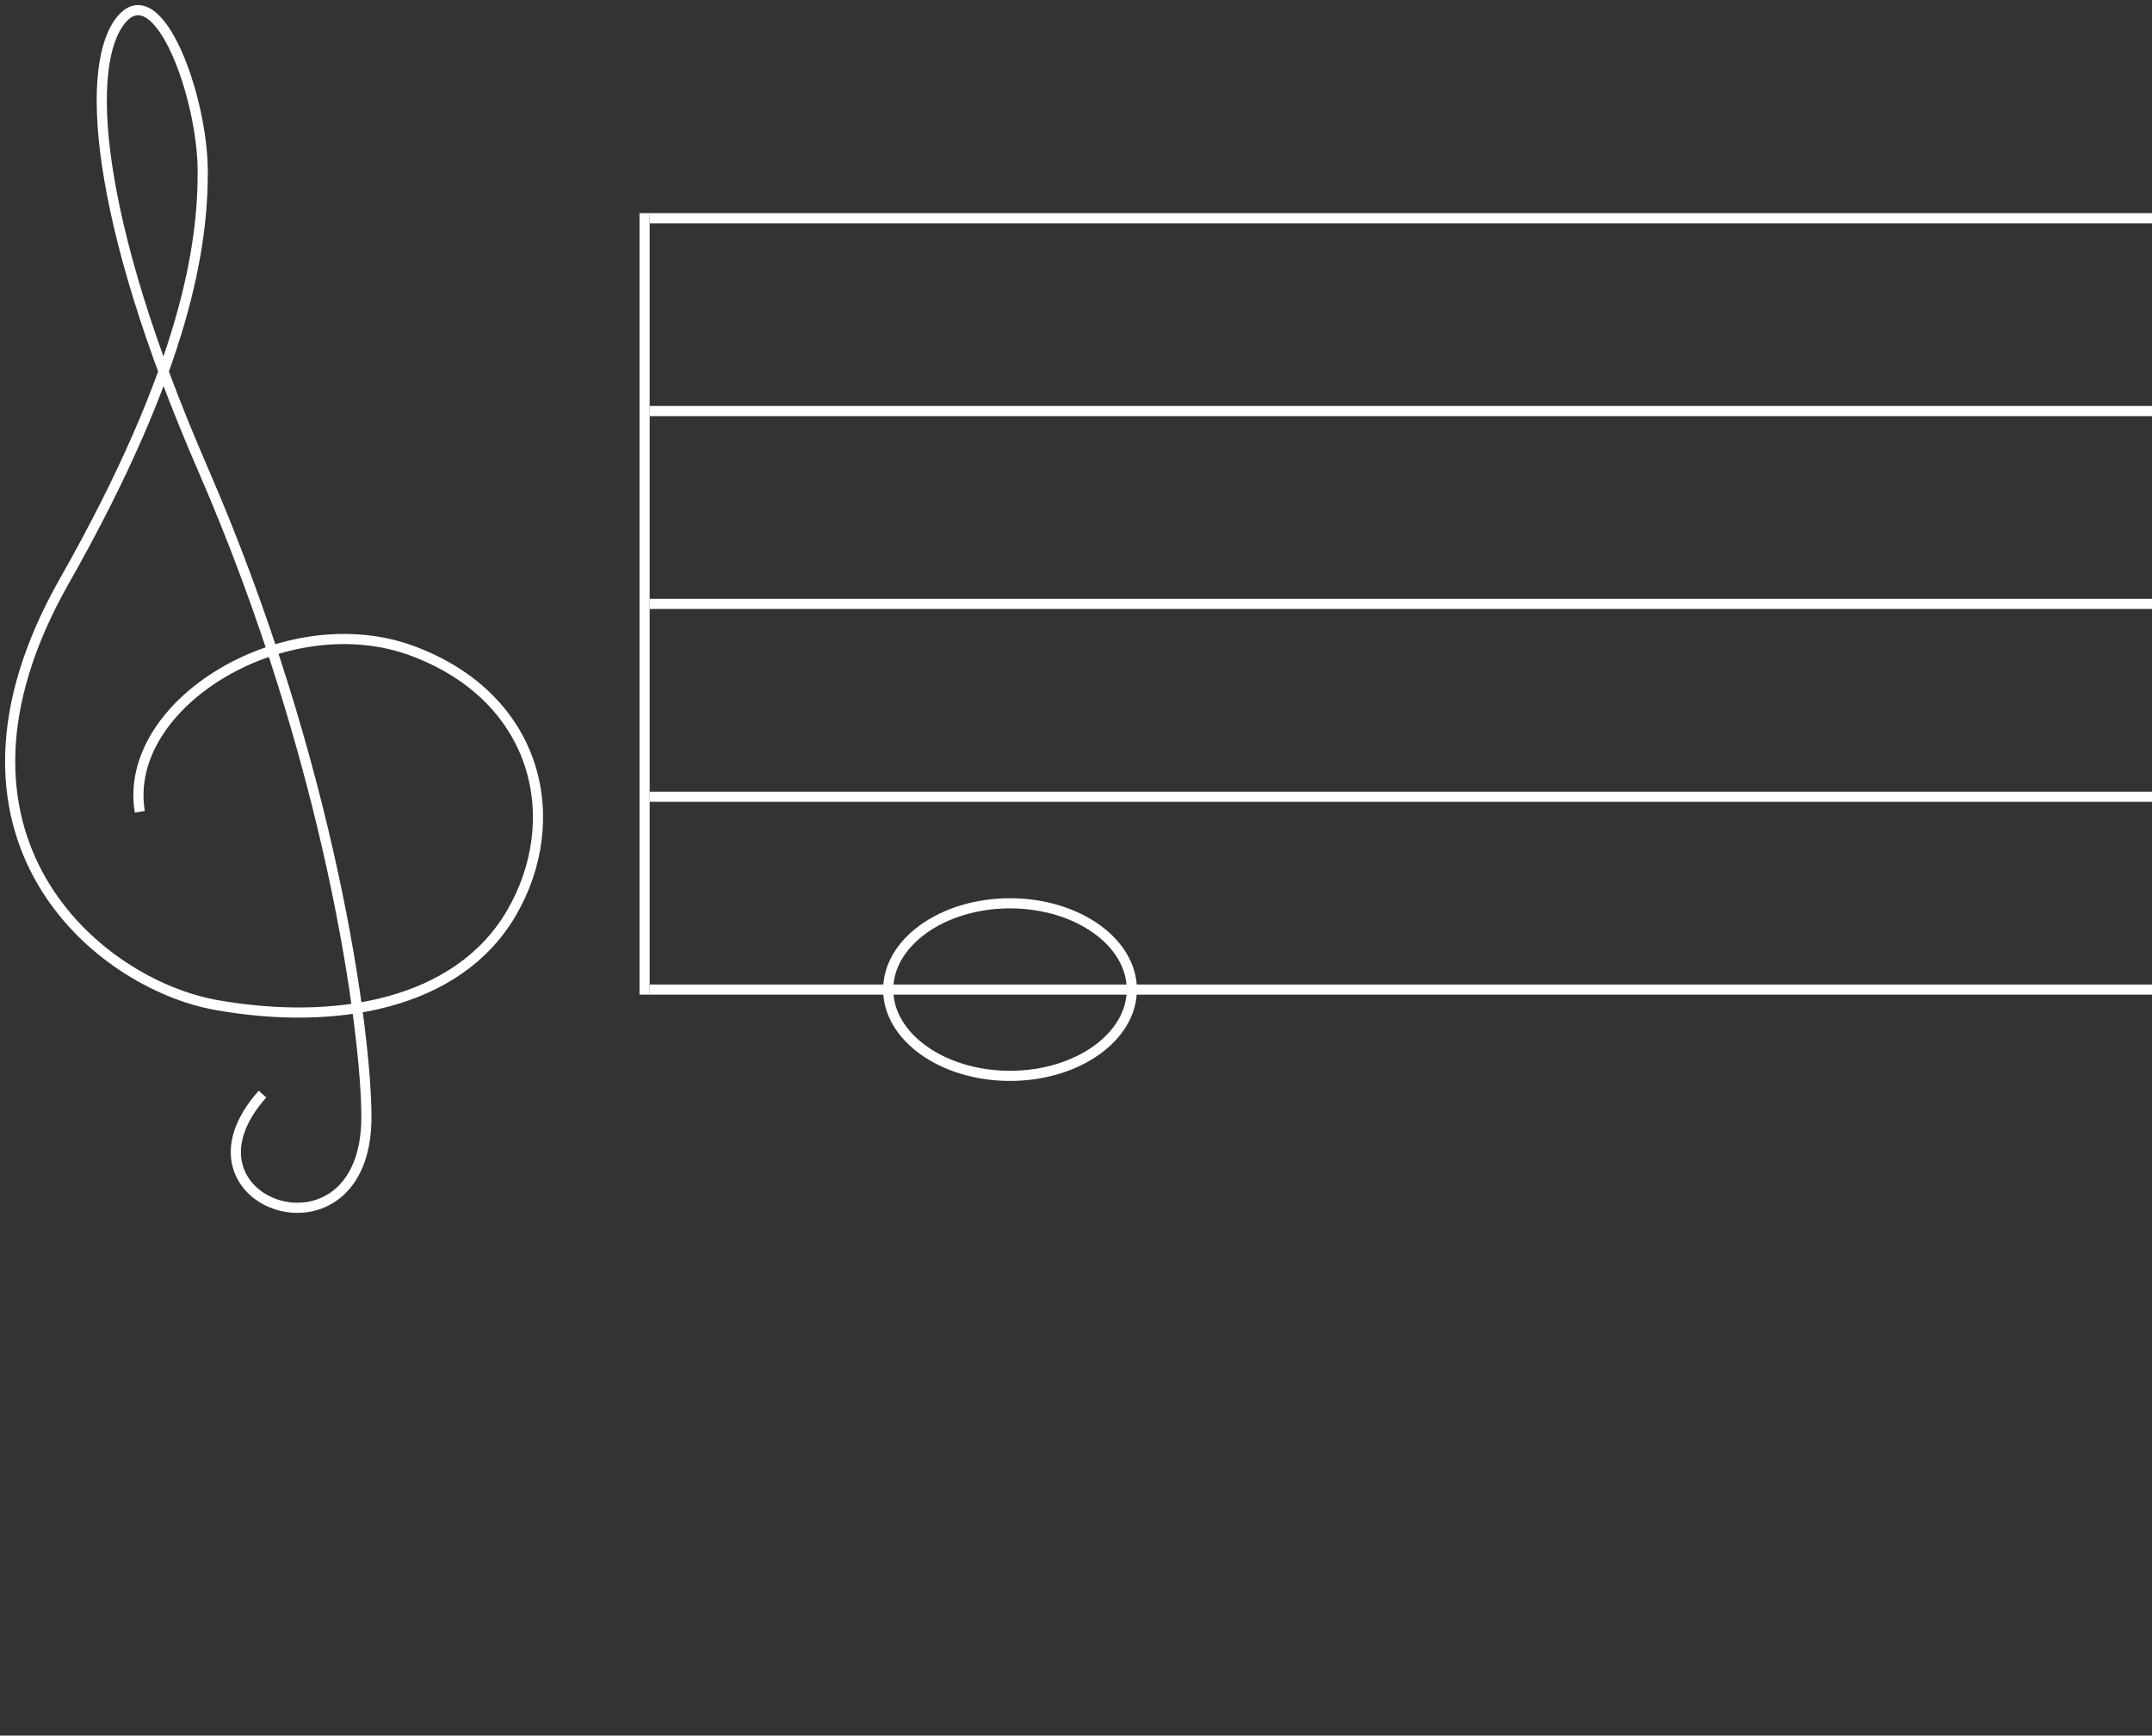 <svg width="212" height="171" viewBox="0 0 212 171" fill="none" xmlns="http://www.w3.org/2000/svg">
<rect x="0" y="0" width="212" height="171" fill="#333333" stroke="none"/>
<path d="M111.5 97.5C111.5 99.784 110.215 101.897 108.047 103.458C105.879 105.019 102.859 106 99.5 106C96.141 106 93.121 105.019 90.953 103.458C88.785 101.897 87.5 99.784 87.5 97.5C87.5 95.216 88.785 93.103 90.953 91.542C93.121 89.981 96.141 89 99.5 89C102.859 89 105.879 89.981 108.047 91.542C110.215 93.103 111.5 95.216 111.5 97.5Z" stroke="white"/>
<path d="M64 21.5H212" stroke="white"/>
<path d="M64 40.5H212" stroke="white"/>
<path d="M64 59.5H212" stroke="white"/>
<path d="M64 78.5H212" stroke="white"/>
<path d="M64 97.5H212" stroke="white"/>
<path d="M63.5 98V21" stroke="white"/>
<path d="M13.772 79.981C11.987 69.263 28.284 59.461 40.746 64.173C53.208 68.886 55.663 80.923 50.376 89.971C45.089 99.019 33.005 101.106 21.298 99.019C9.591 96.932 -7.905 82.352 6.331 57.26C18.466 35.872 19.973 23.966 19.973 16.943C19.973 9.561 15.633 -2.364 11.987 1.895C8.341 6.154 9.123 21.225 19.973 46.187C32.686 75.431 36.096 101.86 36.096 110.069C36.096 125.368 16.253 118.587 25.858 107.798" stroke="white"/>
</svg>